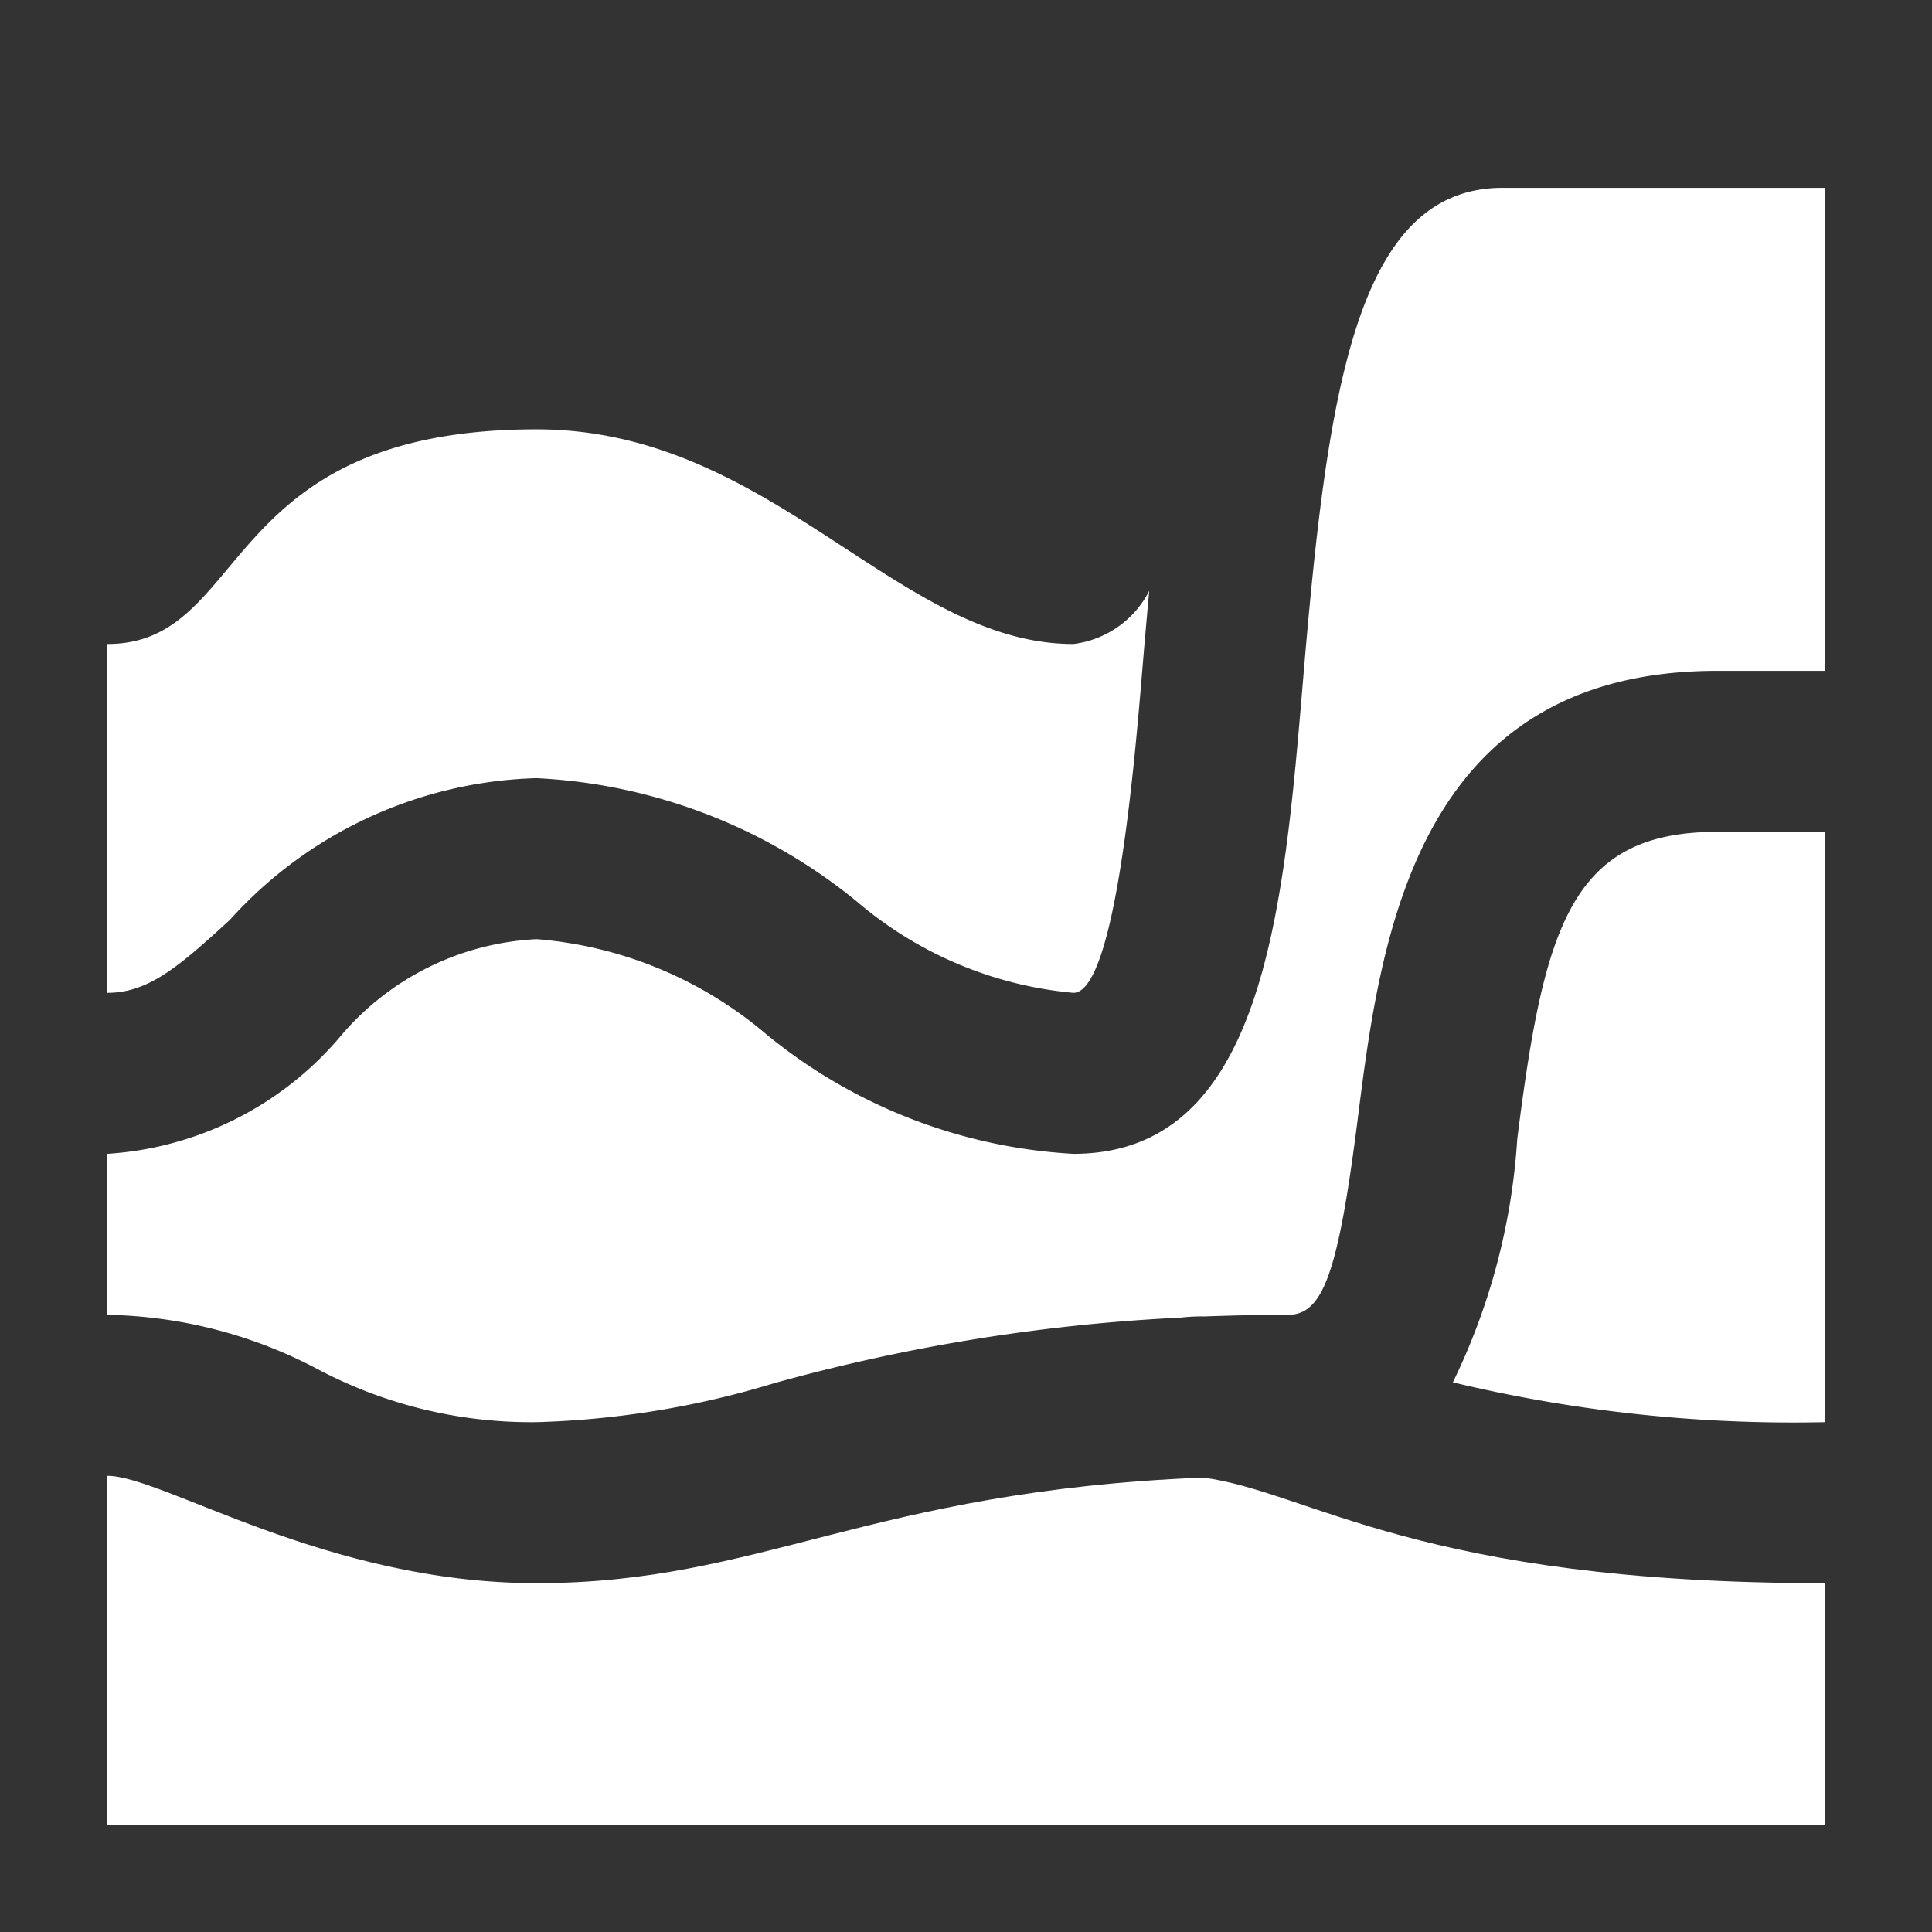 <svg xmlns="http://www.w3.org/2000/svg" height="18" viewBox="0 0 18 18" width="18">
  <rect x="0" y="0" width="18" height="18" fill="#333333" stroke="none"/>
  <defs>
    <style>
      .a {
        fill: #ffffff;
      }
    </style>
  </defs>
  <title>S GraphStreamRanked 18 N</title>
  <rect id="Canvas" fill="#ff13dc" opacity="0" width="18" height="18" /><path class="a" d="M11.21,13.766c-3.118.126-4.124.984-6.21.984-1.964,0-3.481-1-4-1V17H17V14.75C13.223,14.75,12.21,13.9,11.21,13.766Z" />
  <path class="a" d="M5,7.25A5.11,5.11,0,0,1,7.984,8.4,3.606,3.606,0,0,0,10,9.25c.39,0,.57-2.129.645-3.038.019-.229.04-.467.062-.707A.92.92,0,0,1,10,6C8.364,6,7.192,4,5,4,2.01,4,2.336,6,1,6V9.25c.384,0,.669-.246,1.141-.679A3.992,3.992,0,0,1,5,7.25Z" />
  <path class="a" d="M12.14,6.338C11.958,8.507,11.768,10.75,10,10.75A4.942,4.942,0,0,1,7.143,9.639,3.759,3.759,0,0,0,5,8.75a2.554,2.554,0,0,0-1.843.923A3.102,3.102,0,0,1,1,10.75v1.5a4.35,4.35,0,0,1,1.963.508A4.25,4.25,0,0,0,5,13.25a8.4,8.4,0,0,0,2.216-.364A17.257,17.257,0,0,1,11,12.276a1.687,1.687,0,0,1,.224-.011c.247-.009.504-.015.776-.015.328,0,.468-.393.65-1.827.21-1.662.527-4.173,3.35-4.173h1V1.75H14C12.632,1.75,12.366,3.65,12.14,6.338Z" />
  <path class="a" d="M14.136,10.611a6.041,6.041,0,0,1-.6,2.268A13.606,13.606,0,0,0,17,13.25V7.75H16C14.64,7.75,14.387,8.622,14.136,10.611Z" />
</svg>